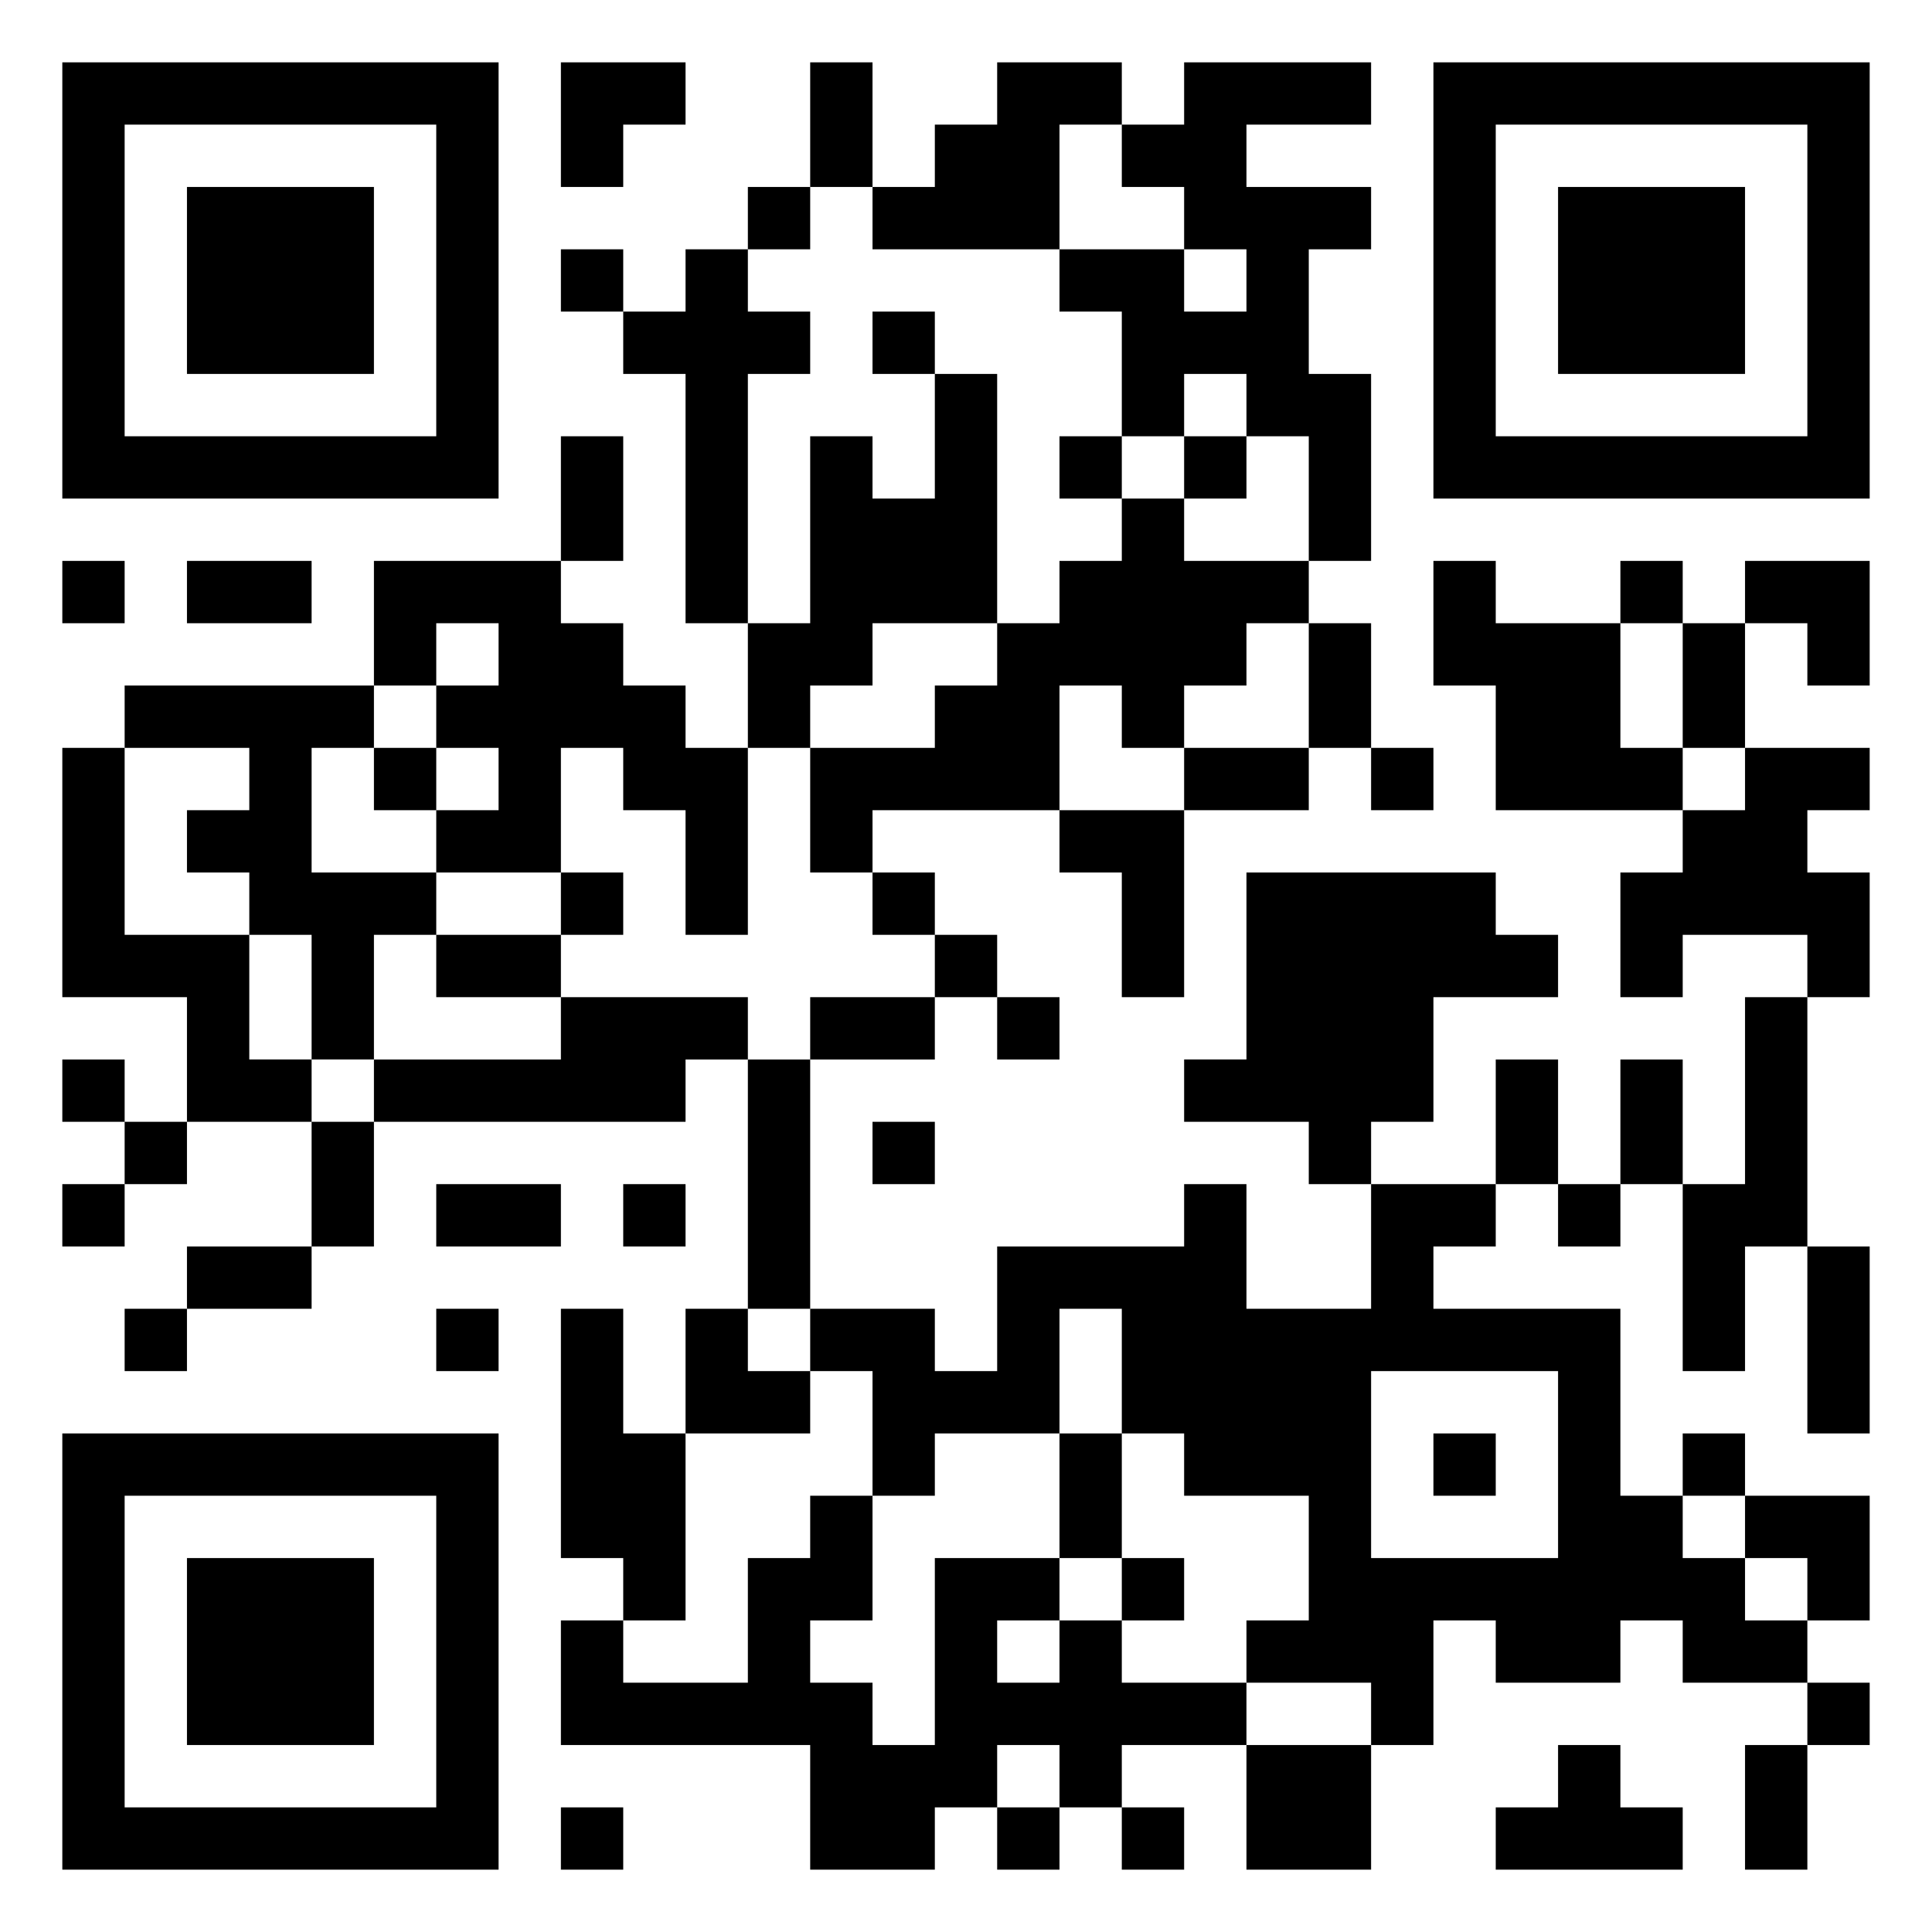 <svg xmlns="http://www.w3.org/2000/svg" viewBox="0 0 31 31"><path d="M1 1h7v7h-7zM9 1h2v1h-1v1h-1zM13 1h1v2h-1zM16 1h2v1h-1v2h-3v-1h1v-1h1zM19 1h3v1h-2v1h2v1h-1v2h1v3h-1v-2h-1v-1h-1v1h-1v-2h-1v-1h2v1h1v-1h-1v-1h-1v-1h1zM23 1h7v7h-7zM2 2v5h5v-5zM24 2v5h5v-5zM3 3h3v3h-3zM12 3h1v1h-1zM25 3h3v3h-3zM9 4h1v1h-1zM11 4h1v1h1v1h-1v4h-1v-4h-1v-1h1zM14 5h1v1h-1zM15 6h1v4h-2v1h-1v1h-1v-2h1v-3h1v1h1zM9 7h1v2h-1zM17 7h1v1h-1zM19 7h1v1h-1zM18 8h1v1h2v1h-1v1h-1v1h-1v-1h-1v2h-3v1h-1v-2h2v-1h1v-1h1v-1h1zM1 9h1v1h-1zM3 9h2v1h-2zM6 9h3v1h1v1h1v1h1v3h-1v-2h-1v-1h-1v2h-2v-1h1v-1h-1v-1h1v-1h-1v1h-1zM23 9h1v1h2v2h1v1h-3v-2h-1zM26 9h1v1h-1zM28 9h2v2h-1v-1h-1zM21 10h1v2h-1zM27 10h1v2h-1zM2 11h4v1h-1v2h2v1h-1v2h-1v-2h-1v-1h-1v-1h1v-1h-2zM1 12h1v3h2v2h1v1h-2v-2h-2zM6 12h1v1h-1zM19 12h2v1h-2zM22 12h1v1h-1zM28 12h2v1h-1v1h1v2h-1v-1h-2v1h-1v-2h1v-1h1zM17 13h2v3h-1v-2h-1zM9 14h1v1h-1zM14 14h1v1h-1zM20 14h4v1h1v1h-2v2h-1v1h-1v-1h-2v-1h1zM7 15h2v1h-2zM15 15h1v1h-1zM9 16h3v1h-1v1h-5v-1h3zM13 16h2v1h-2zM16 16h1v1h-1zM28 16h1v4h-1v2h-1v-3h1zM1 17h1v1h-1zM12 17h1v4h-1zM24 17h1v2h-1zM26 17h1v2h-1zM2 18h1v1h-1zM5 18h1v2h-1zM14 18h1v1h-1zM1 19h1v1h-1zM7 19h2v1h-2zM10 19h1v1h-1zM19 19h1v2h2v-2h2v1h-1v1h3v3h1v1h1v1h1v1h-2v-1h-1v1h-2v-1h-1v2h-1v-1h-2v-1h1v-2h-2v-1h-1v-2h-1v2h-2v1h-1v-2h-1v-1h2v1h1v-2h3zM25 19h1v1h-1zM3 20h2v1h-2zM29 20h1v3h-1zM2 21h1v1h-1zM7 21h1v1h-1zM9 21h1v2h1v3h-1v-1h-1zM11 21h1v1h1v1h-2zM22 22v3h3v-3zM1 23h7v7h-7zM17 23h1v2h-1zM23 23h1v1h-1zM27 23h1v1h-1zM2 24v5h5v-5zM13 24h1v2h-1v1h1v1h1v-3h2v1h-1v1h1v-1h1v1h2v1h-2v1h-1v-1h-1v1h-1v1h-2v-2h-4v-2h1v1h2v-2h1zM28 24h2v2h-1v-1h-1zM3 25h3v3h-3zM18 25h1v1h-1zM29 27h1v1h-1zM20 28h2v2h-2zM25 28h1v1h1v1h-3v-1h1zM28 28h1v2h-1zM9 29h1v1h-1zM16 29h1v1h-1zM18 29h1v1h-1z"/></svg>